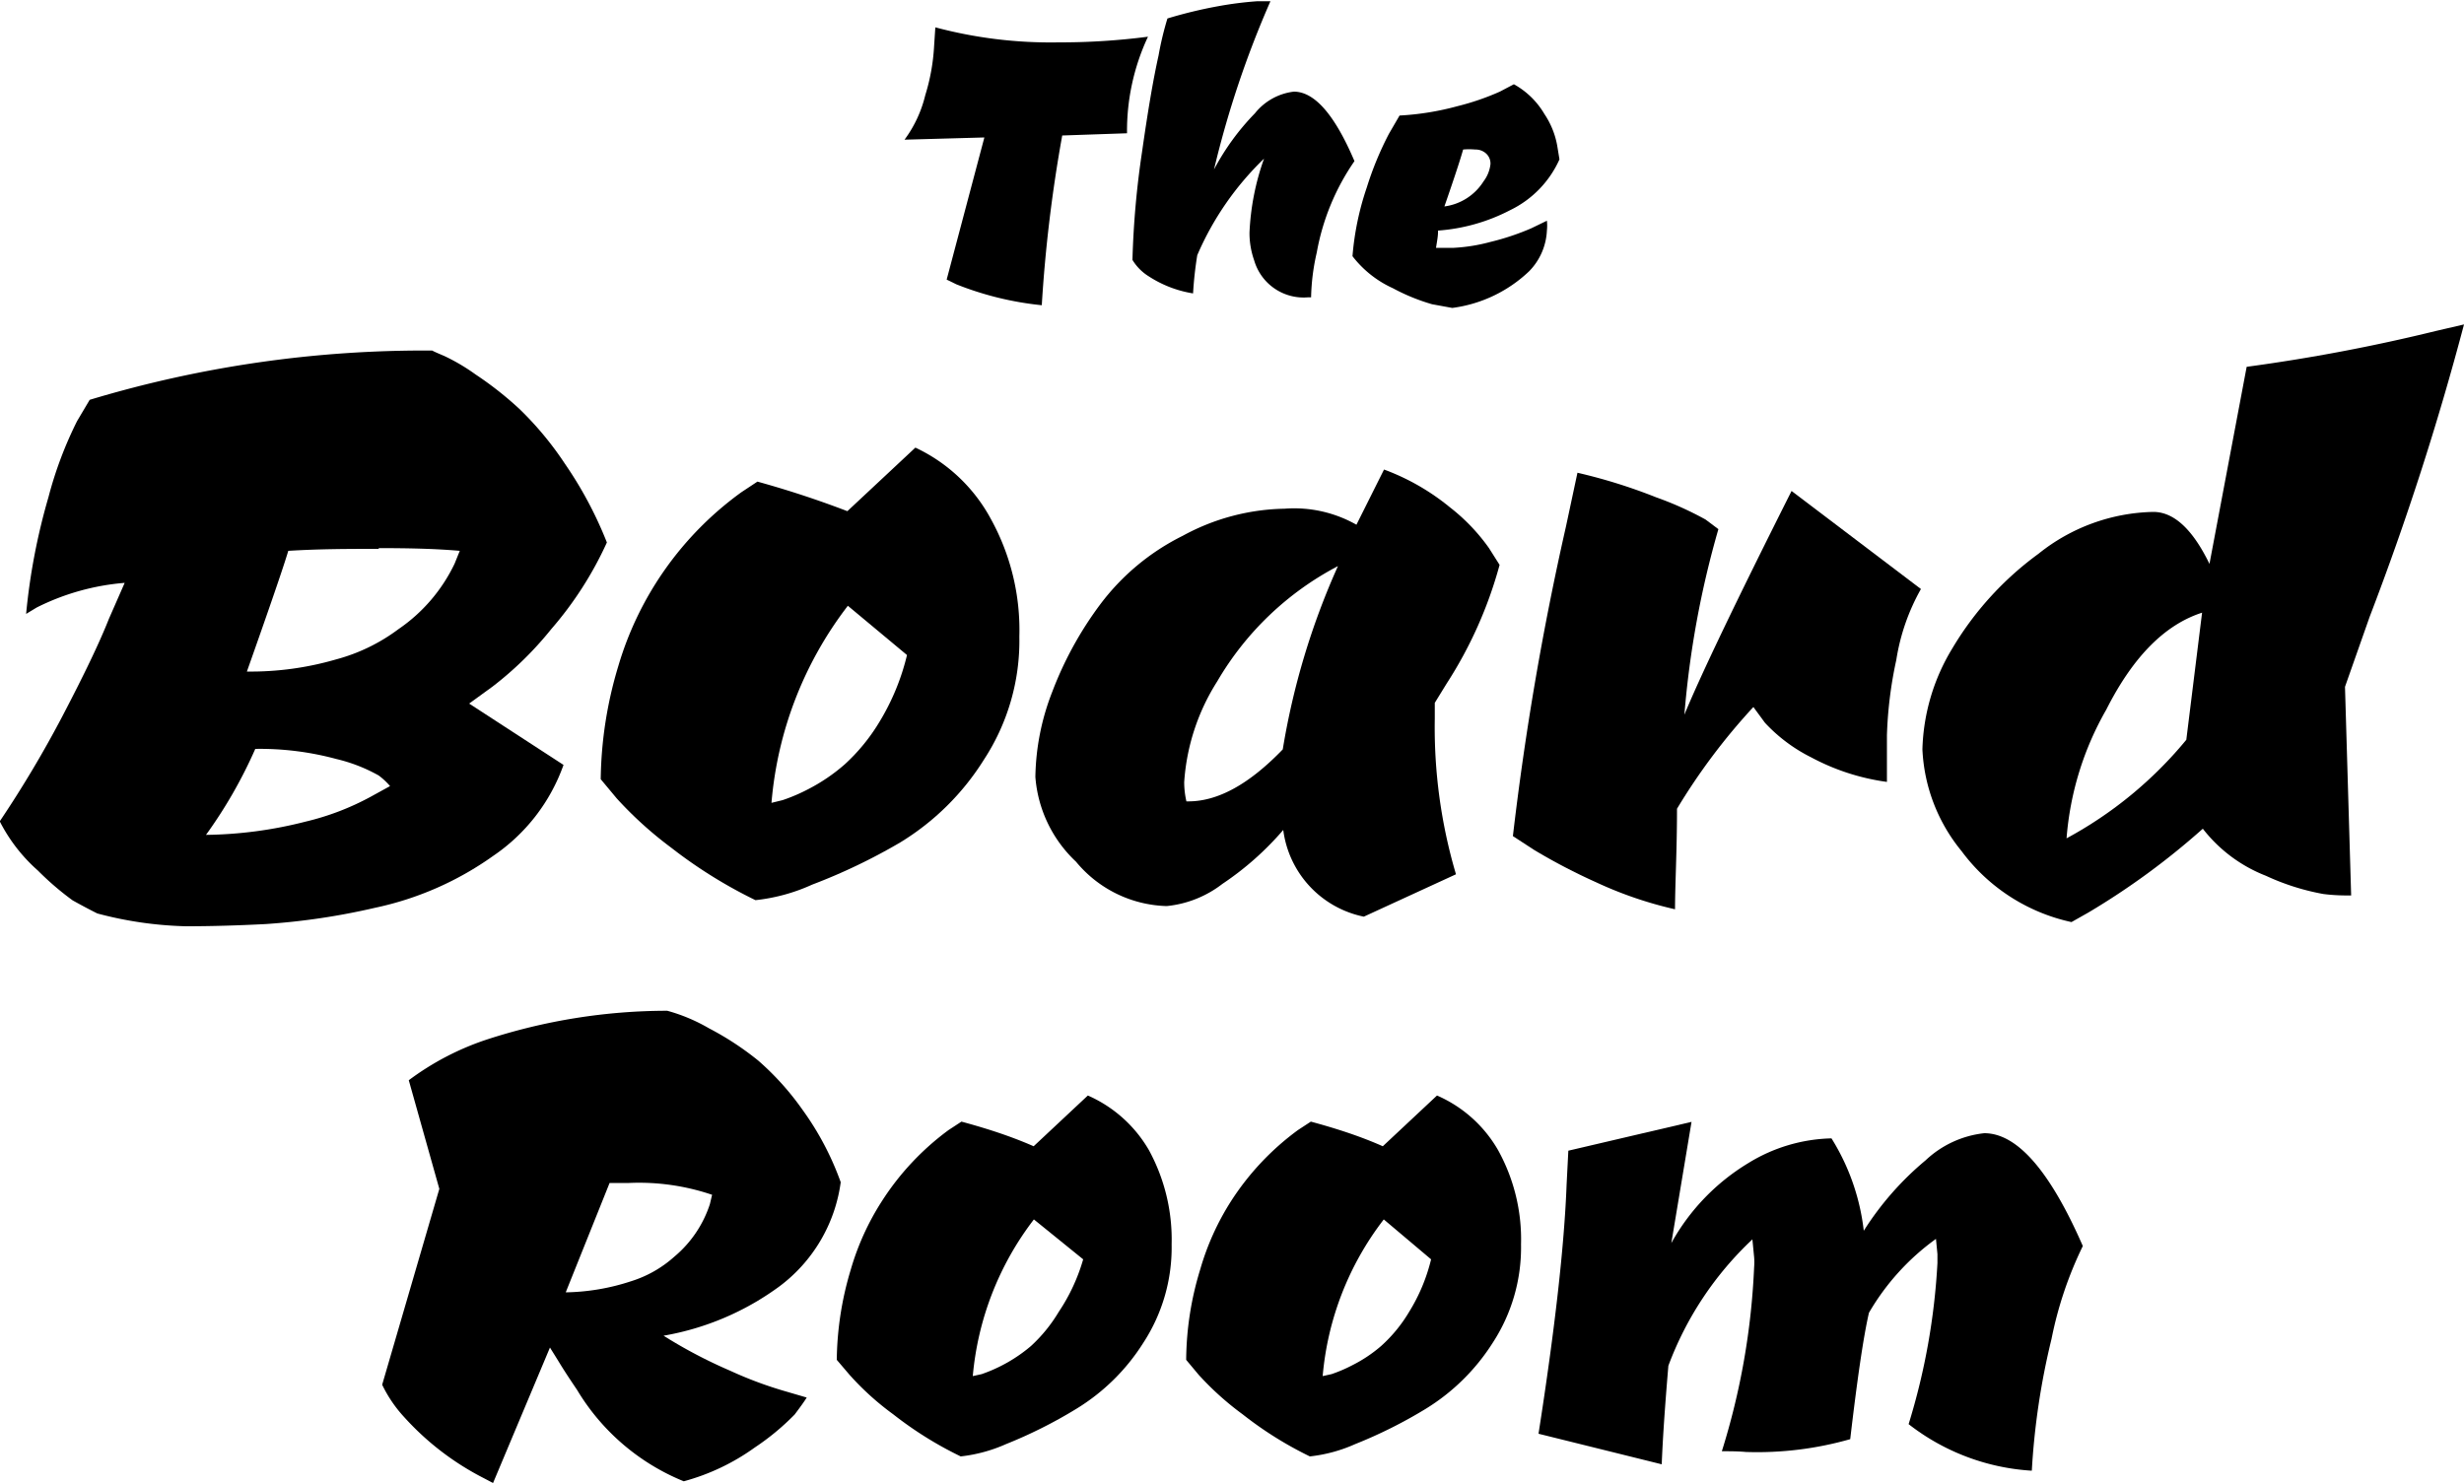<svg id="Layer_1" data-name="Layer 1" xmlns="http://www.w3.org/2000/svg" viewBox="0 0 100 60.23"><path d="M886.06,515.83a12.83,12.83,0,0,1-4.8,2.11,27.82,27.82,0,0,1-4.43.66c-1.17.06-2.26.09-3.24.09a15.31,15.31,0,0,1-3.6-.52c-.4-.2-.73-.38-1-.53a11.7,11.7,0,0,1-1.41-1.21,6.74,6.74,0,0,1-1.55-2,45.69,45.69,0,0,0,2.56-4.3c.84-1.61,1.47-2.91,1.87-3.92l.64-1.46a9.68,9.68,0,0,0-3.57,1l-.43.26a25.5,25.5,0,0,1,.91-4.75,15.81,15.81,0,0,1,1.16-3.08l.51-.86a47,47,0,0,1,13.9-2c.11.06.28.13.49.22a8,8,0,0,1,1.27.75,14,14,0,0,1,1.78,1.4,13.27,13.27,0,0,1,1.85,2.23,15.94,15.94,0,0,1,1.7,3.19,14.54,14.54,0,0,1-2.26,3.52,13.91,13.91,0,0,1-2.38,2.33l-.95.69,3.83,2.49A7.48,7.48,0,0,1,886.06,515.83ZM881.87,513a2.87,2.87,0,0,0-.46-.43,6.59,6.59,0,0,0-1.72-.67,11.87,11.87,0,0,0-3.29-.41,19,19,0,0,1-2,3.49,17,17,0,0,0,4.05-.54,10.66,10.66,0,0,0,2.62-1Zm-.46-9.63c-1.16,0-2.38,0-3.67.08q-.3,1-1.68,4.9a12.41,12.41,0,0,0,3.61-.49,7.42,7.42,0,0,0,2.54-1.23,6.73,6.73,0,0,0,2.28-2.66l.21-.52C883.67,503.36,882.57,503.34,881.41,503.34Z" transform="translate(-866.04 -481.09)"/><path d="M906.25,502.15a9.33,9.33,0,0,1,1.16,4.78,8.82,8.82,0,0,1-1.44,5,10.36,10.36,0,0,1-3.4,3.36A23.62,23.62,0,0,1,899,517a7.45,7.45,0,0,1-2.3.63,19.25,19.25,0,0,1-3.42-2.13,15.46,15.46,0,0,1-2.21-2l-.65-.78a16.45,16.45,0,0,1,.71-4.58,13.36,13.36,0,0,1,5-7.07l.65-.43c1.23.34,2.45.74,3.65,1.2l2.76-2.58A6.71,6.71,0,0,1,906.25,502.15Zm-3.4,5.53-2.4-2a15.19,15.19,0,0,0-3.1,8l.45-.11a7.09,7.09,0,0,0,1.05-.45,7.33,7.33,0,0,0,1.47-1,7.7,7.7,0,0,0,1.42-1.74A9.44,9.44,0,0,0,902.85,507.68Z" transform="translate(-866.04 -481.09)"/><path d="M924.27,510.26a21,21,0,0,0,.86,6.32l-3.74,1.72a4.13,4.13,0,0,1-3.27-3.52,12.13,12.13,0,0,1-2.47,2.19,4.4,4.4,0,0,1-2.26.9,4.94,4.94,0,0,1-3.68-1.8,5.27,5.27,0,0,1-1.65-3.44,9.86,9.86,0,0,1,.69-3.47,14.52,14.52,0,0,1,1.93-3.52,9.41,9.41,0,0,1,3.36-2.8,8.91,8.91,0,0,1,4.13-1.1,5.12,5.12,0,0,1,2.92.65l1.12-2.24a9.25,9.25,0,0,1,2.67,1.53,7.79,7.79,0,0,1,1.59,1.66l.43.68a17.13,17.13,0,0,1-2.15,4.82l-.48.78Zm-10,3.36c1.21,0,2.48-.71,3.83-2.11a29.91,29.91,0,0,1,2.24-7.44,12.24,12.24,0,0,0-4.9,4.68,8.69,8.69,0,0,0-1.34,4.09,3.46,3.46,0,0,0,.09.78Z" transform="translate(-866.04 -481.09)"/><path d="M944,505a8.53,8.53,0,0,0-1,2.88,16.65,16.65,0,0,0-.38,3.06c0,.77,0,1.4,0,1.89a9.08,9.08,0,0,1-3.08-1,6.54,6.54,0,0,1-1.87-1.4l-.47-.64a25.22,25.22,0,0,0-3.1,4.13c0,1.72-.08,3.08-.08,4.08a15.86,15.86,0,0,1-3.19-1.09,24,24,0,0,1-2.53-1.32l-.86-.56a119.34,119.34,0,0,1,2.15-12.55l.47-2.2a22.1,22.1,0,0,1,3.2,1,13.45,13.45,0,0,1,2,.9l.52.39a38.22,38.22,0,0,0-1.38,7.53q1-2.42,4.35-9.08Z" transform="translate(-866.04 -481.09)"/><path d="M945.65,515.64a7,7,0,0,1-1.59-4.13,8.3,8.3,0,0,1,1.22-4.11,12.92,12.92,0,0,1,3.49-3.83,7.68,7.68,0,0,1,4.66-1.7c.84,0,1.6.71,2.28,2.11l1.51-8a73.28,73.28,0,0,0,7.7-1.46l1.12-.26a115.46,115.46,0,0,1-3.83,11.87l-1,2.84.25,8.47c-.28,0-.66,0-1.13-.06a9.57,9.57,0,0,1-2.33-.74,6,6,0,0,1-2.56-1.91,30,30,0,0,1-4.64,3.4l-.69.39A7.53,7.53,0,0,1,945.65,515.64Zm4.26-.52a16.35,16.35,0,0,0,4.86-4l.64-5.16c-1.52.49-2.81,1.8-3.89,3.94A12.42,12.42,0,0,0,949.91,515.12Z" transform="translate(-866.04 -481.09)"/><path d="M883.87,529.35l-1.24-4.41a11.1,11.1,0,0,1,3.16-1.65,23.65,23.65,0,0,1,7.33-1.17,7.05,7.05,0,0,1,1.69.71,11.93,11.93,0,0,1,2,1.31,11.14,11.14,0,0,1,1.8,2,11.77,11.77,0,0,1,1.55,2.94,6.33,6.33,0,0,1-2.49,4.23,11.13,11.13,0,0,1-4.7,2,19.61,19.61,0,0,0,2.7,1.42,15.9,15.9,0,0,0,2.29.85l.82.24c-.11.18-.28.41-.49.69a10,10,0,0,1-1.62,1.34,8.9,8.9,0,0,1-2.88,1.37,9,9,0,0,1-4.33-3.71c-.25-.37-.49-.73-.71-1.09s-.35-.56-.39-.63l-2.31,5.5-.38-.2a11.21,11.21,0,0,1-3.23-2.48,5.34,5.34,0,0,1-.89-1.31Zm11.07.24a9.22,9.22,0,0,0-3.37-.48l-.79,0L889,533.55a8.89,8.89,0,0,0,2.65-.45,4.74,4.74,0,0,0,1.76-1,4.66,4.66,0,0,0,1.44-2.13Z" transform="translate(-866.04 -481.09)"/><path d="M912.67,527.78a7.58,7.58,0,0,1,.92,3.82,7.08,7.08,0,0,1-1.15,4,8.36,8.36,0,0,1-2.72,2.68,18.93,18.93,0,0,1-2.85,1.43,6.18,6.18,0,0,1-1.84.5,15,15,0,0,1-2.74-1.71,11.24,11.24,0,0,1-1.77-1.6l-.52-.61a13.11,13.11,0,0,1,.57-3.67,10.55,10.55,0,0,1,1.26-2.77,10.82,10.82,0,0,1,2.71-2.89l.52-.34c1,.27,2,.59,2.93,1l2.2-2.06A5.34,5.34,0,0,1,912.67,527.78ZM910,532.21,908,530.59a12.2,12.2,0,0,0-2.48,6.36l.36-.08a6.23,6.23,0,0,0,2-1.14,6.17,6.17,0,0,0,1.13-1.39A7.59,7.59,0,0,0,910,532.21Z" transform="translate(-866.04 -481.09)"/><path d="M926.84,527.78a7.48,7.48,0,0,1,.93,3.82,7.08,7.08,0,0,1-1.15,4,8.46,8.46,0,0,1-2.72,2.68,19,19,0,0,1-2.86,1.43,6.11,6.11,0,0,1-1.84.5,14.94,14.94,0,0,1-2.73-1.71,11.91,11.91,0,0,1-1.78-1.6l-.51-.61a12.76,12.76,0,0,1,.57-3.67,10.56,10.56,0,0,1,1.25-2.77,10.83,10.83,0,0,1,2.72-2.89l.52-.34c1,.27,2,.59,2.92,1l2.2-2.06A5.29,5.29,0,0,1,926.84,527.78Zm-2.72,4.43-1.92-1.62a12.12,12.12,0,0,0-2.48,6.36l.36-.08a5.86,5.86,0,0,0,.84-.36,5.68,5.68,0,0,0,1.17-.78,5.92,5.92,0,0,0,1.14-1.39A7.3,7.3,0,0,0,924.12,532.21Z" transform="translate(-866.04 -481.09)"/><path d="M935.92,540a29.1,29.1,0,0,0,1.31-7.47,2.46,2.46,0,0,0,0-.41l-.07-.72a13.47,13.47,0,0,0-3.41,5.13q-.21,2.47-.27,4l-5-1.24q1-6.4,1.14-10.12l.07-1.37,5-1.17-.82,4.92A8.74,8.74,0,0,1,937,528.3a6.71,6.71,0,0,1,3.37-1,9,9,0,0,1,1.31,3.75,12.23,12.23,0,0,1,2.51-2.86,4.12,4.12,0,0,1,2.38-1.1q2,0,4,4.58a15.48,15.48,0,0,0-1.27,3.77,29.45,29.45,0,0,0-.8,5.35,9,9,0,0,1-5-1.89,27,27,0,0,0,1.17-6.54V532l-.06-.62a9.71,9.71,0,0,0-2.72,3c-.23,1-.48,2.74-.76,5.13a13.76,13.76,0,0,1-4.23.52C936.57,540,936.25,540,935.92,540Z" transform="translate(-866.04 -481.09)"/><path d="M904,482.2a18.15,18.15,0,0,0,5,.61,27.6,27.6,0,0,0,3.63-.23,9,9,0,0,0-.85,3.92l-2.63.09a58.7,58.7,0,0,0-.83,6.89,12.83,12.83,0,0,1-3.47-.85l-.39-.19,1.53-5.77-3.24.09a5,5,0,0,0,.84-1.8,8.21,8.21,0,0,0,.36-2Z" transform="translate(-866.04 -481.09)"/><path d="M918.55,484.81q1.26,0,2.46,2.82a9.45,9.45,0,0,0-1.53,3.71,8.81,8.81,0,0,0-.23,1.82h-.13a2.09,2.09,0,0,1-2.18-1.5,3.35,3.35,0,0,1-.19-1.13,10.23,10.23,0,0,1,.59-3,12.05,12.05,0,0,0-2.71,3.92,15.27,15.27,0,0,0-.17,1.55,4.64,4.64,0,0,1-1.81-.7,2,2,0,0,1-.65-.66,35.88,35.88,0,0,1,.39-4.39c.23-1.62.45-2.93.67-3.91a12.56,12.56,0,0,1,.36-1.5,18.35,18.35,0,0,1,2.07-.5,14.57,14.57,0,0,1,1.58-.2h.53a39.88,39.88,0,0,0-2.29,6.83,9.89,9.89,0,0,1,1.66-2.28A2.38,2.38,0,0,1,918.55,484.81Z" transform="translate(-866.04 -481.09)"/><path d="M924.32,491.15l.72,0a7.09,7.09,0,0,0,1.49-.24,10.23,10.23,0,0,0,1.65-.55l.64-.31a1.87,1.87,0,0,1,0,.4,2.52,2.52,0,0,1-.72,1.65,5.56,5.56,0,0,1-3.12,1.49l-.82-.15a8.06,8.06,0,0,1-1.59-.65,4.32,4.32,0,0,1-1.64-1.3,11.48,11.48,0,0,1,.58-2.79,13.15,13.15,0,0,1,.9-2.18l.43-.74a11.18,11.18,0,0,0,2.35-.38,10.27,10.27,0,0,0,1.72-.59l.57-.3a3.28,3.28,0,0,1,1.24,1.21,3.36,3.36,0,0,1,.52,1.29l.09.55a4.19,4.19,0,0,1-2,2.06,7.5,7.5,0,0,1-2.93.83C924.41,490.65,924.36,490.88,924.32,491.15Zm1.93-2.7a1.41,1.41,0,0,0,.28-.7.55.55,0,0,0-.18-.43.63.63,0,0,0-.44-.16,2.63,2.63,0,0,0-.49,0c-.1.36-.35,1.13-.76,2.31A2.22,2.22,0,0,0,926.25,488.45Z" transform="translate(-866.04 -481.09)"/></svg>